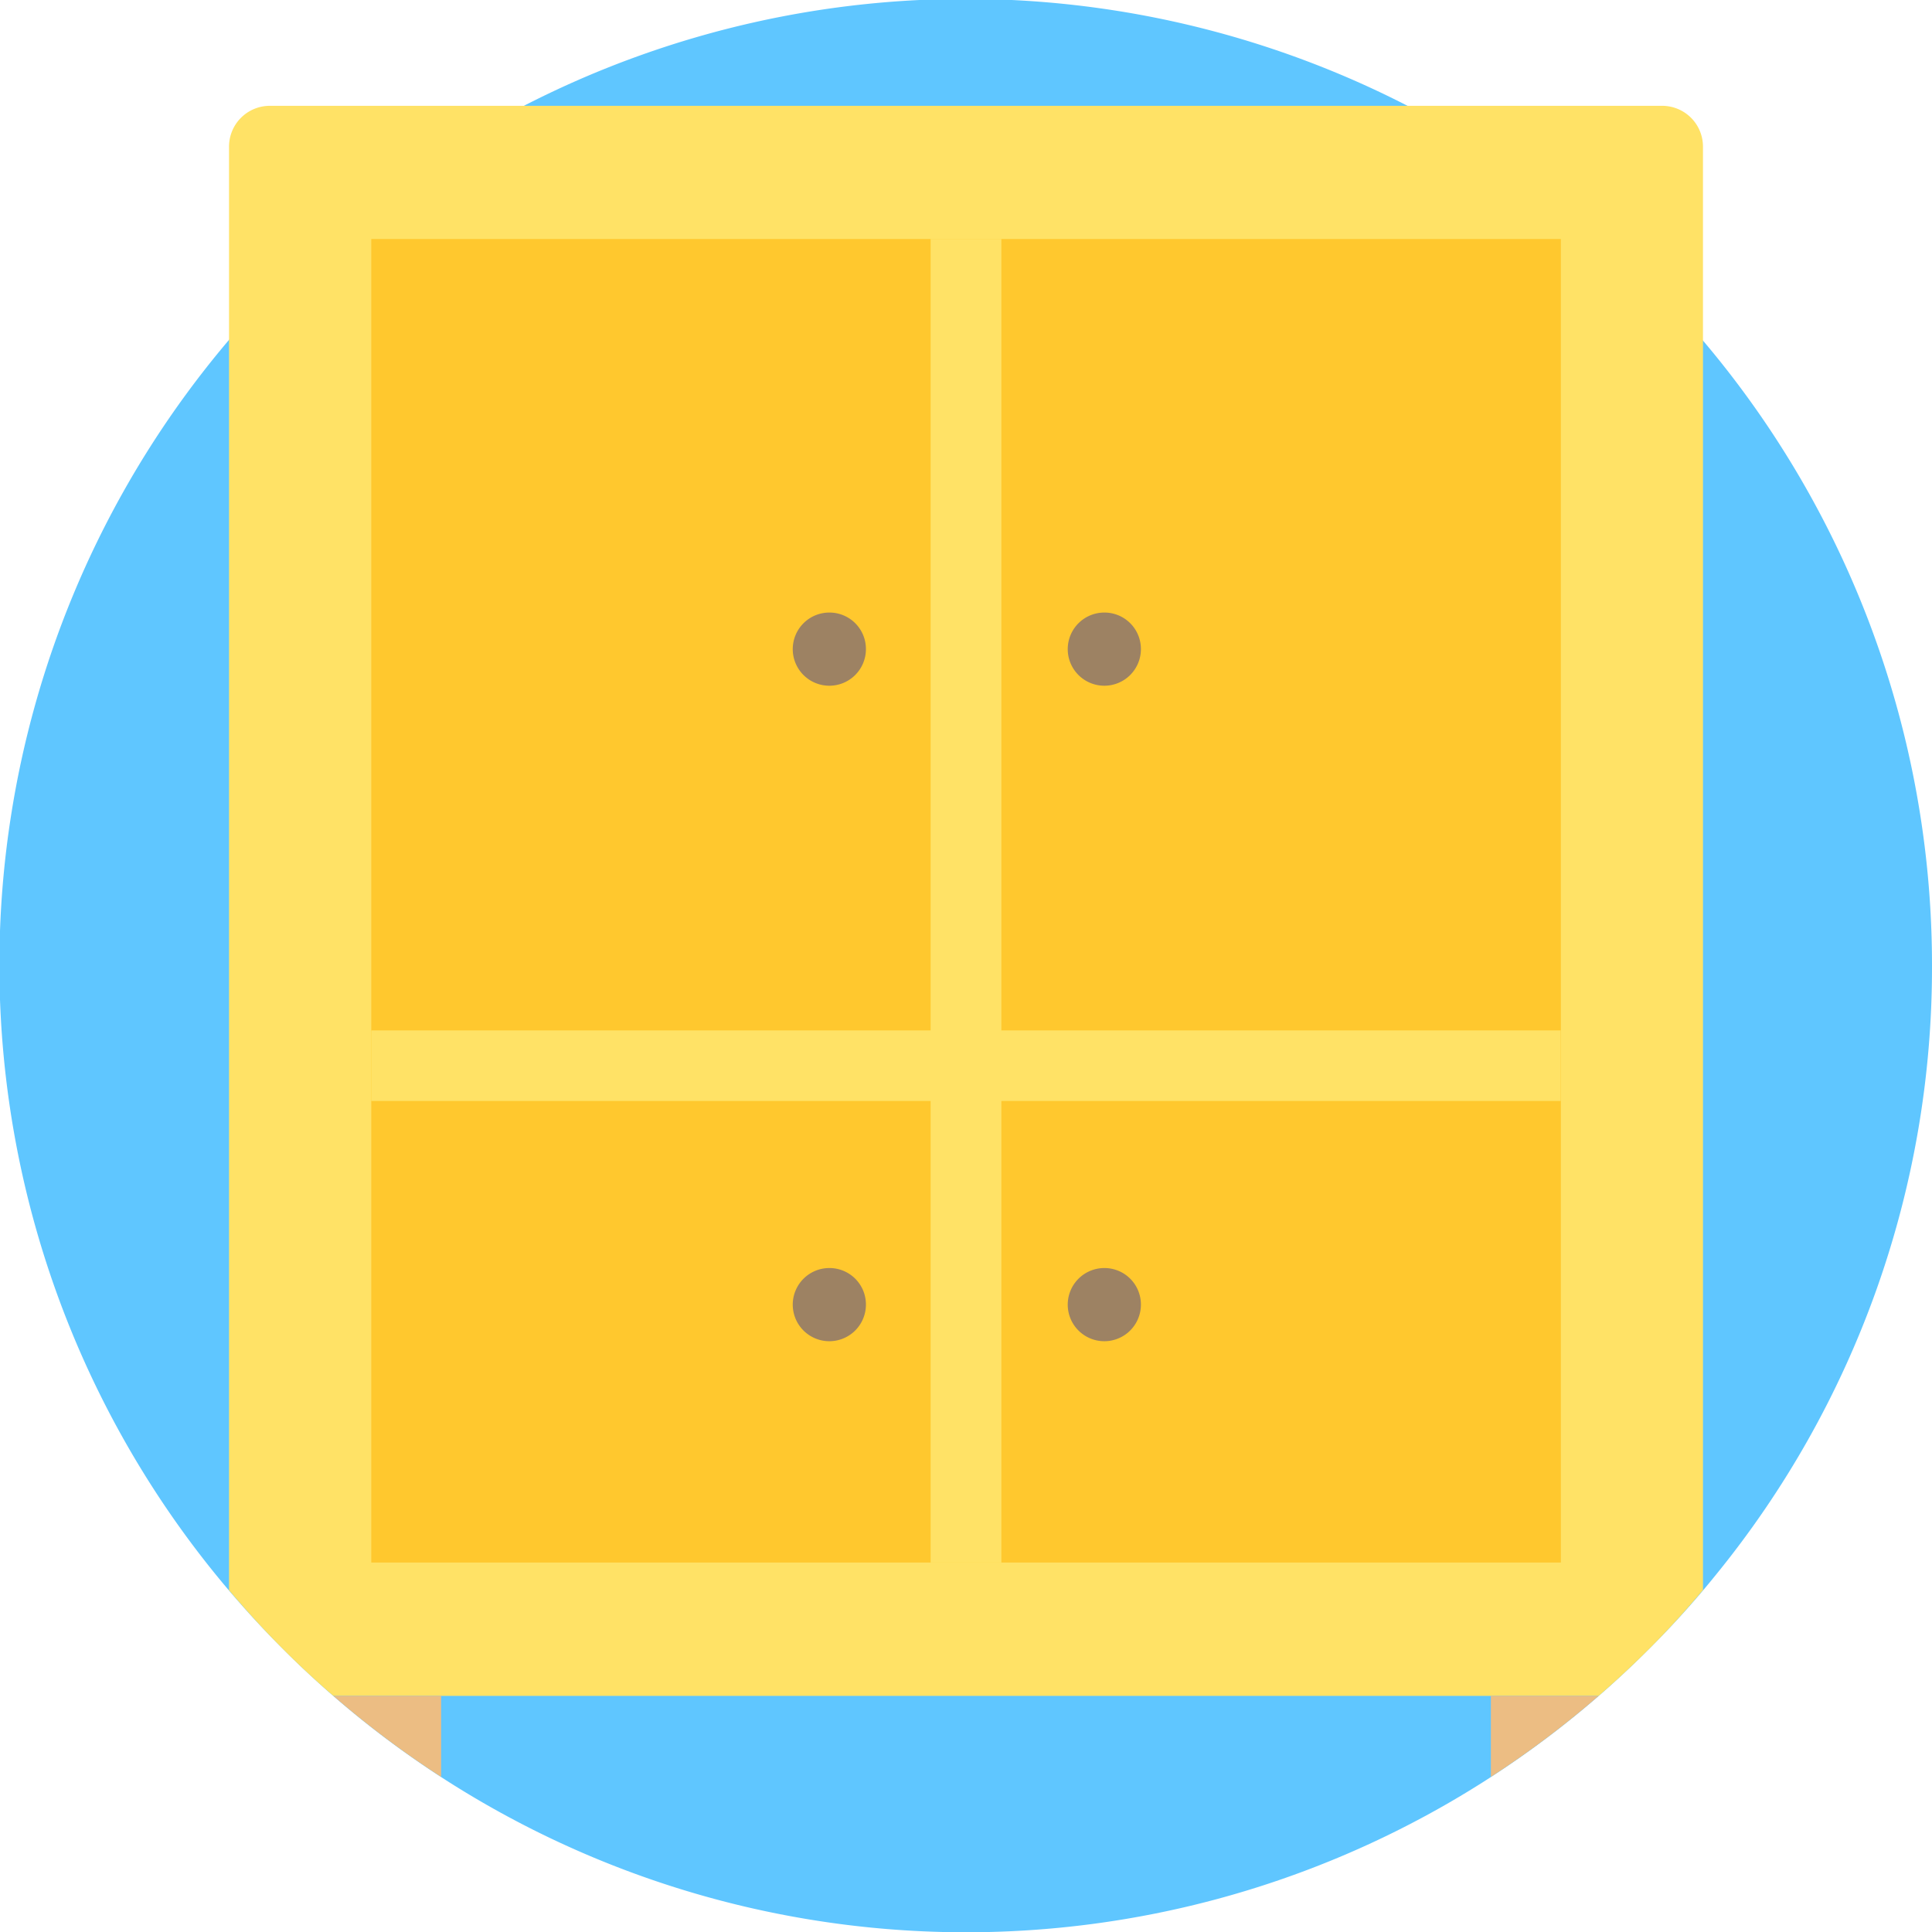 <svg xmlns="http://www.w3.org/2000/svg" viewBox="0 0 127.8 127.8"><defs><style>.cls-1{fill:#5fc6ff;}.cls-2{fill:#ffe266;}.cls-3{fill:#ffc82e;}.cls-4{fill:#9d8263;}.cls-5{fill:#ecbd83;}</style></defs><g id="Capa_2" data-name="Capa 2"><g id="CONTENIDO"><path class="cls-1" d="M127.8,63.9a63.57,63.57,0,0,1-14.35,40.34,59.69,59.69,0,0,1-4.12,4.59,63.84,63.84,0,0,1-90.86,0q-2.17-2.19-4.13-4.59A63.92,63.92,0,1,1,127.8,63.9Z"/><path class="cls-2" d="M18.47,108.83c1.14,1.16,2.34,2.28,3.58,3.35h83.7q1.86-1.61,3.58-3.35c1.16-1.17,2.26-2.39,3.32-3.65V9.7A2.7,2.7,0,0,0,110,7H17.85a2.7,2.7,0,0,0-2.7,2.71v95.48C16.21,106.44,17.31,107.66,18.47,108.83Z"/><rect class="cls-3" x="24.56" y="15.81" width="78.69" height="87.55"/><path class="cls-2" d="M103.24,68.16h-37V15.81H61.56V68.16h-37v4.67h37v30.53h4.68V72.83h37Z"/><path class="cls-4" d="M57.28,86.3a2.42,2.42,0,1,1-2.41-2.42,2.41,2.41,0,0,1,2.41,2.42Z"/><path class="cls-4" d="M75.47,86.3a2.42,2.42,0,1,1-2.41-2.42,2.41,2.41,0,0,1,2.41,2.42Z"/><path class="cls-4" d="M57.28,42.94a2.42,2.42,0,1,1-2.41-2.42,2.41,2.41,0,0,1,2.41,2.42Z"/><path class="cls-4" d="M75.47,42.94a2.42,2.42,0,1,1-2.41-2.42,2.41,2.41,0,0,1,2.41,2.42Z"/><path class="cls-5" d="M29.18,117.54v-5.36H22.05A63.23,63.23,0,0,0,29.18,117.54Z"/><path class="cls-5" d="M105.75,112.18H98.62v5.36A63.23,63.23,0,0,0,105.75,112.18Z"/></g></g></svg>